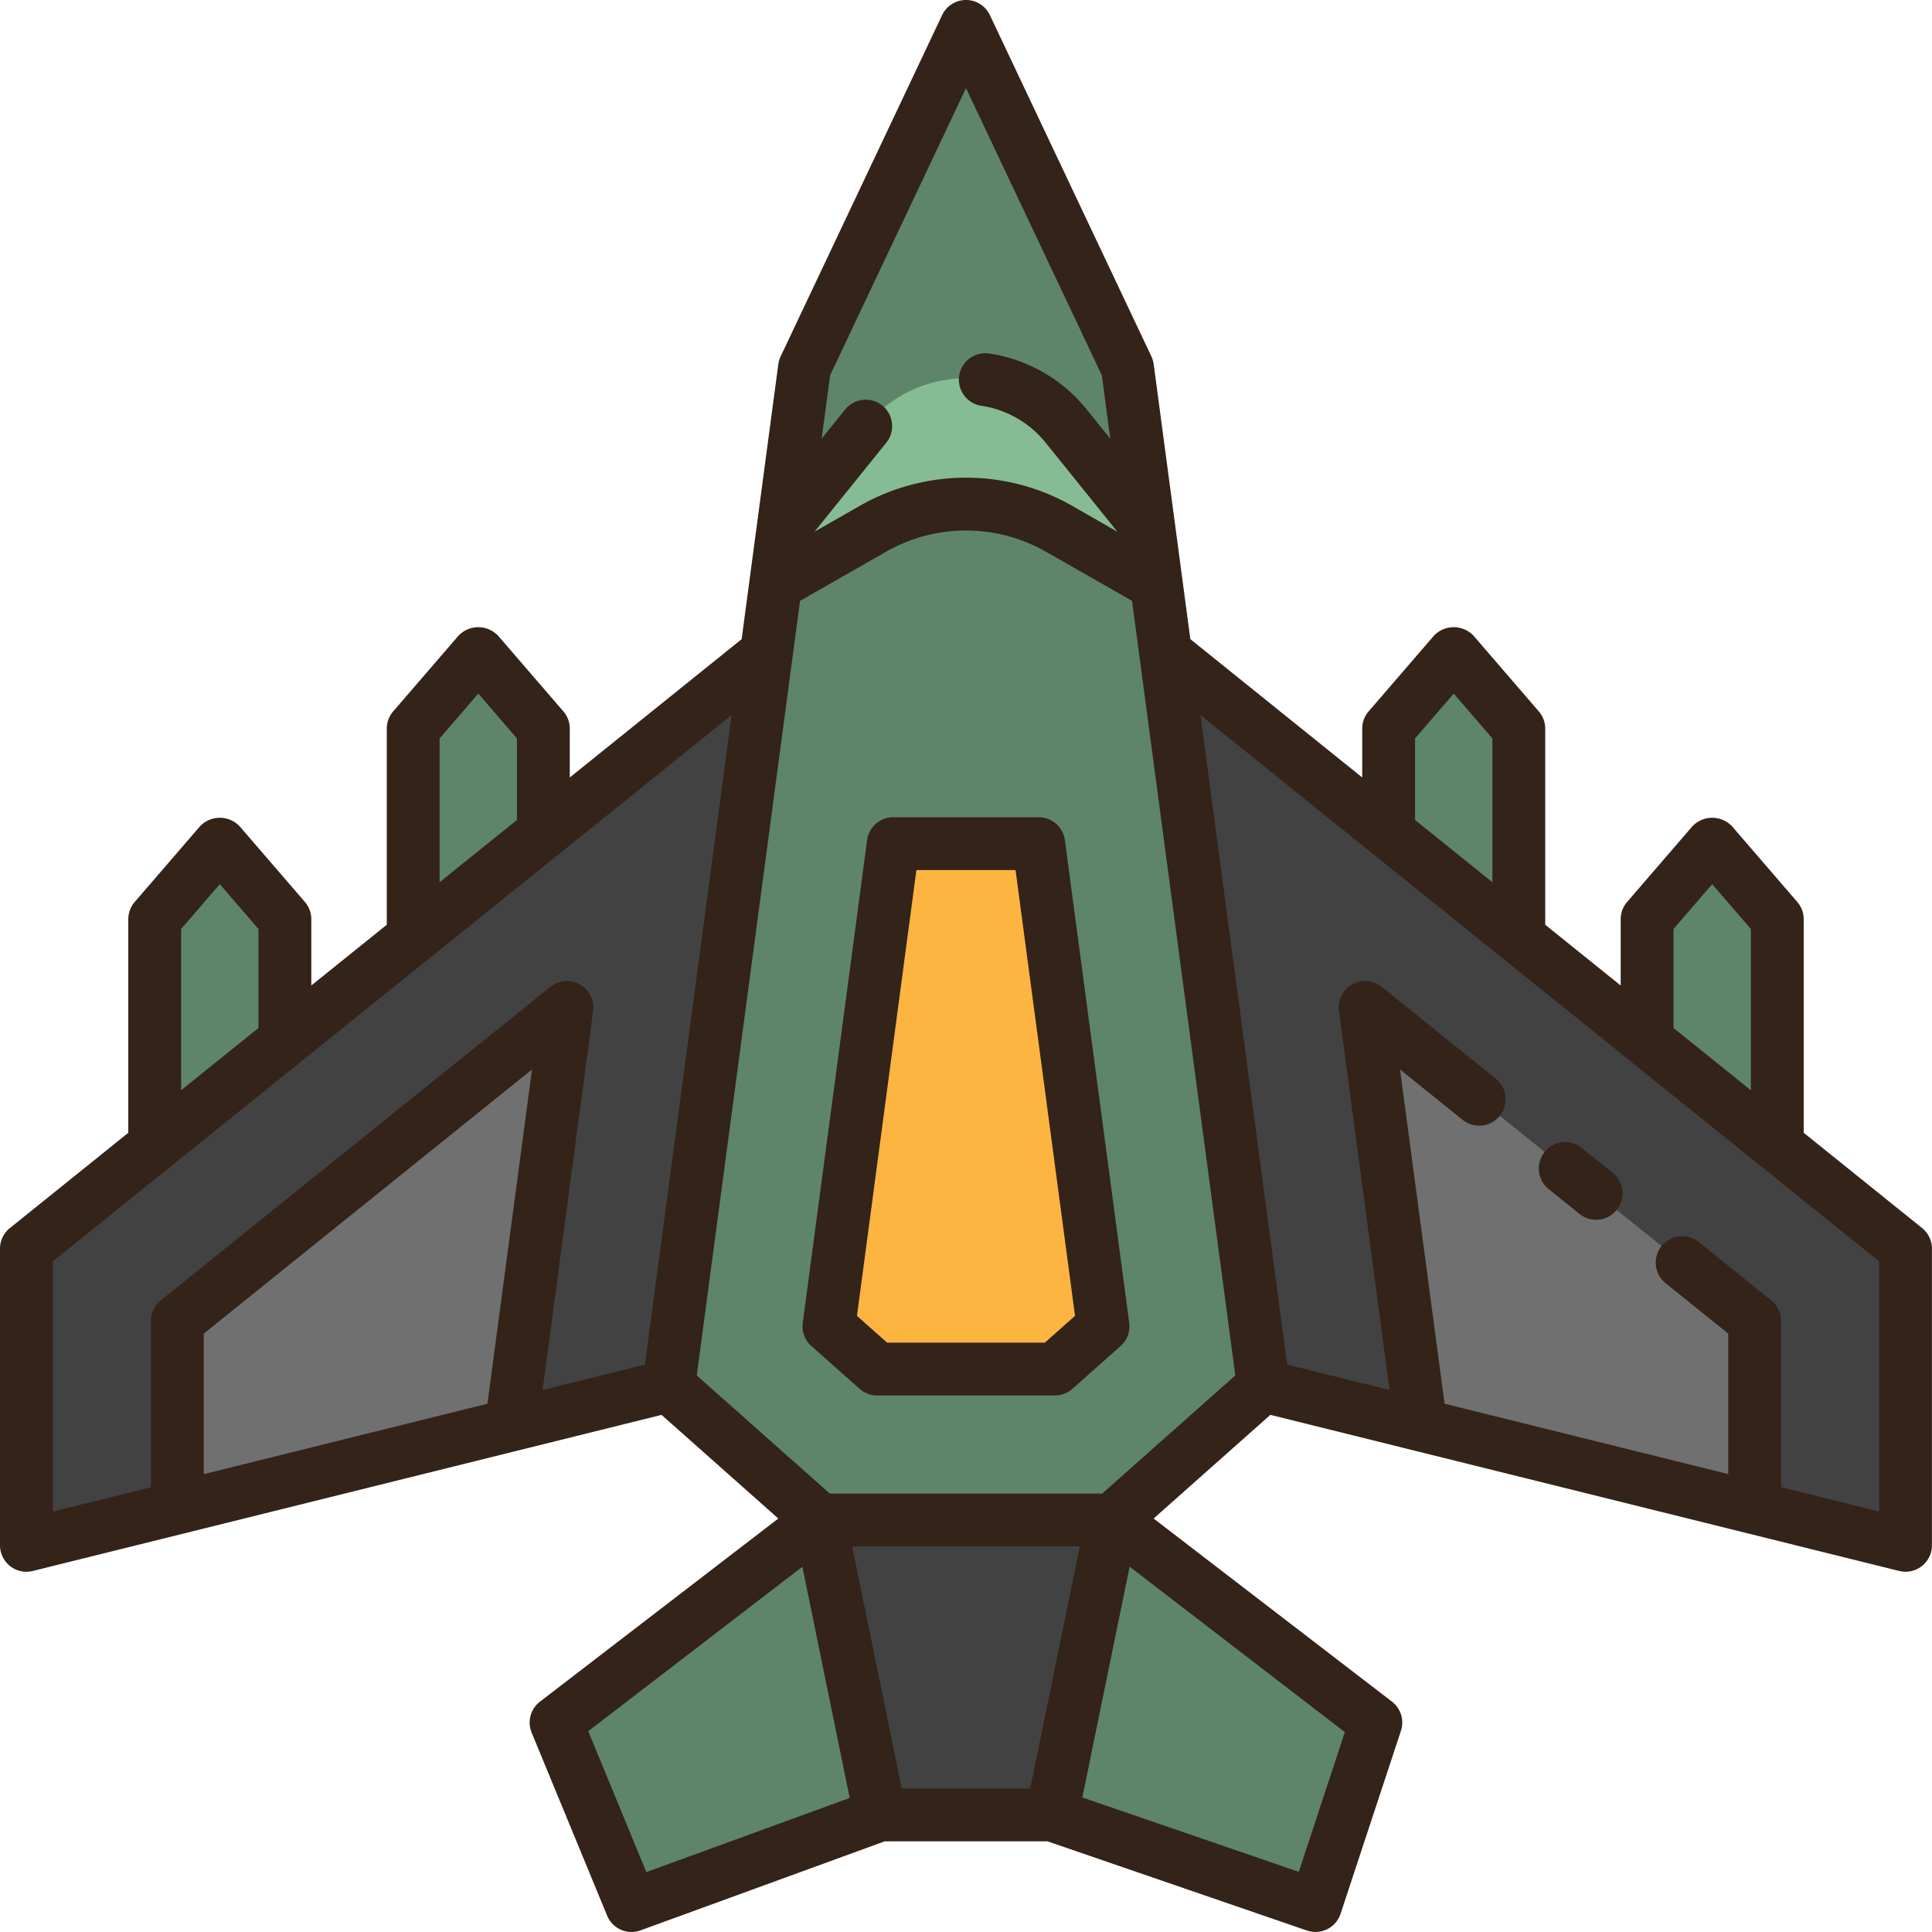 <svg height="512" viewBox="0 0 128 128" width="512" xmlns="http://www.w3.org/2000/svg"><g><g><path d="m73.687 100.704h-19.375l-10.008-8.885 8.995-67.455 10.701-22.617 10.701 22.617 8.994 67.455z" fill="#5e8569"/><path d="m69.684 120.242 4.003-19.538h-19.375l4.004 19.538z" fill="#424242"/><path d="m54.312 100.704-17.468 13.421 5.004 12.122 16.468-6.005z" fill="#5e8569"/><path d="m73.687 100.704 17.469 13.421-4.003 12.122-17.469-6.005z" fill="#5e8569"/><path d="m76.123 35.03-5.478-6.794a8.537 8.537 0 0 0 -13.29 0l-5.478 6.794-.492 3.688 6.47-3.695a12.387 12.387 0 0 1 12.29 0l6.47 3.7z" fill="#85bc94"/><path d="m77.222 43.27 49.028 39.458v19.655l-42.555-10.564z" fill="#424242"/><path d="m94.129 94.409-3.689-27.664 25.81 20.771v12.384z" fill="#707070"/><path d="m100.625 62.105v-13.831l-4.313-5.004-4.312 5.004v6.89z" fill="#5e8569"/><path d="m117.75 75.887v-14.988l-4.313-5.004-4.312 5.004v8.047z" fill="#5e8569"/><path d="m50.778 43.27-49.028 39.458v19.655l42.554-10.564z" fill="#424242"/><path d="m33.871 94.409 3.689-27.664-25.81 20.771v12.384z" fill="#707070"/><path d="m27.375 62.105v-13.831l4.312-5.004 4.313 5.004v6.89z" fill="#5e8569"/><path d="m10.25 75.887v-14.988l4.312-5.004 4.313 5.004v8.047z" fill="#5e8569"/><path d="m59.183 55.895-4.264 31.976 3.192 2.833h11.778l3.191-2.833-4.263-31.976z" fill="#fbb540"/></g><g fill="#332319"><path d="m127.348 81.365-7.848-6.316v-14.149a1.744 1.744 0 0 0 -.425-1.142l-4.312-5a1.807 1.807 0 0 0 -2.651 0l-4.312 5a1.744 1.744 0 0 0 -.425 1.142v4.392l-5-4.024v-12.994a1.744 1.744 0 0 0 -.425-1.142l-4.312-5a1.807 1.807 0 0 0 -2.651 0l-4.312 5a1.744 1.744 0 0 0 -.425 1.142v3.235l-11.386-9.163-.514-3.858-.184-1.377-1.731-12.979a1.738 1.738 0 0 0 -.152-.517l-10.701-22.615a1.751 1.751 0 0 0 -3.164 0l-10.7 22.617a1.77 1.77 0 0 0 -.153.517l-1.423 10.666-.492 3.687-.514 3.859-11.386 9.163v-3.235a1.749 1.749 0 0 0 -.424-1.142l-4.313-5a1.807 1.807 0 0 0 -2.651 0l-4.313 5a1.749 1.749 0 0 0 -.424 1.142v12.993l-5 4.024v-4.391a1.749 1.749 0 0 0 -.424-1.142l-4.313-5a1.807 1.807 0 0 0 -2.651 0l-4.313 5a1.749 1.749 0 0 0 -.424 1.142v14.15l-7.847 6.315a1.748 1.748 0 0 0 -.653 1.363v19.655a1.751 1.751 0 0 0 1.75 1.75 1.721 1.721 0 0 0 .421-.052l10-2.482 22.121-5.492 9.537-2.368 7.736 6.868-15.789 12.13a1.749 1.749 0 0 0 -.552 2.056l5 12.122a1.746 1.746 0 0 0 2.217.976l16.178-5.9h10.773l17.192 5.91a1.75 1.75 0 0 0 2.231-1.106l4-12.122a1.751 1.751 0 0 0 -.595-1.937l-15.79-12.13 7.735-6.868 9.538 2.368 22.121 5.492 10 2.482a1.75 1.75 0 0 0 2.172-1.7v-19.652a1.75 1.75 0 0 0 -.648-1.363zm-16.473-19.816 2.562-2.973 2.563 2.973v10.683l-5.125-4.124zm-17.125-12.625 2.562-2.973 2.563 2.973v9.526l-5.125-4.124zm-29.75-43.085 9 19.027.56 4.2-1.556-1.93a10.246 10.246 0 0 0 -6.486-3.717 1.75 1.75 0 0 0 -.513 3.462 6.758 6.758 0 0 1 4.274 2.452l4.754 5.9-3.019-1.733a14.2 14.2 0 0 0 -14.028 0l-3.021 1.726 4.753-5.895a1.75 1.75 0 1 0 -2.725-2.2l-1.555 1.929.56-4.2zm-34.875 43.085 2.562-2.973 2.563 2.973v5.4l-5.125 4.125zm-17.125 23.308v-10.683l2.562-2.973 2.563 2.973v6.559l-2.862 2.3zm-8.5 11.334 9.112-7.334 7.36-5.922 8.5-6.838 8.628-6.945 11.367-9.148-5.74 43.028-6.781 1.684 3.348-25.114a1.75 1.75 0 0 0 -2.832-1.595l-25.809 20.771a1.748 1.748 0 0 0 -.653 1.363v11.016l-6.5 1.613zm10 14.1v-9.312l21.747-17.5-2.953 22.146zm54.756 20.829h-8.512l-3.287-16.038h15.085zm-29.283-3.8 14.187-10.895 1.8 8.8 1.336 6.518-13.474 4.913zm47.074 9.32-14.339-4.929 3.133-15.29 14.259 10.96zm-13.025-25.061h-18.045l-8.815-7.826 6.351-47.628.493-3.692 5.717-3.266a10.683 10.683 0 0 1 10.554 0l5.723 3.266.492 3.691 5.665 42.48.686 5.146zm51.478 1.191-6.5-1.613v-11.016a1.748 1.748 0 0 0 -.653-1.363l-4.777-3.844a1.75 1.75 0 1 0 -2.193 2.727l4.123 3.318v9.309l-18.794-4.663-2.952-22.147 4.146 3.337a1.751 1.751 0 0 0 2.2-2.727l-7.557-6.081a1.75 1.75 0 0 0 -2.832 1.595l3.349 25.114-6.783-1.684-5.742-43.029 11.365 9.146 8.625 6.942 24.97 20.1z"/><path d="m102.629 78.8 2.02 1.626a1.75 1.75 0 0 0 2.194-2.727l-2.021-1.626a1.75 1.75 0 1 0 -2.193 2.727z"/><path d="m70.551 55.664a1.751 1.751 0 0 0 -1.735-1.519h-9.633a1.751 1.751 0 0 0 -1.735 1.519l-4.263 31.975a1.749 1.749 0 0 0 .573 1.54l3.192 2.834a1.749 1.749 0 0 0 1.161.441h11.778a1.754 1.754 0 0 0 1.162-.441l3.191-2.834a1.746 1.746 0 0 0 .572-1.54zm-1.327 33.29h-10.448l-2-1.774 3.938-29.535h6.569l3.94 29.535z"/></g></g></svg>